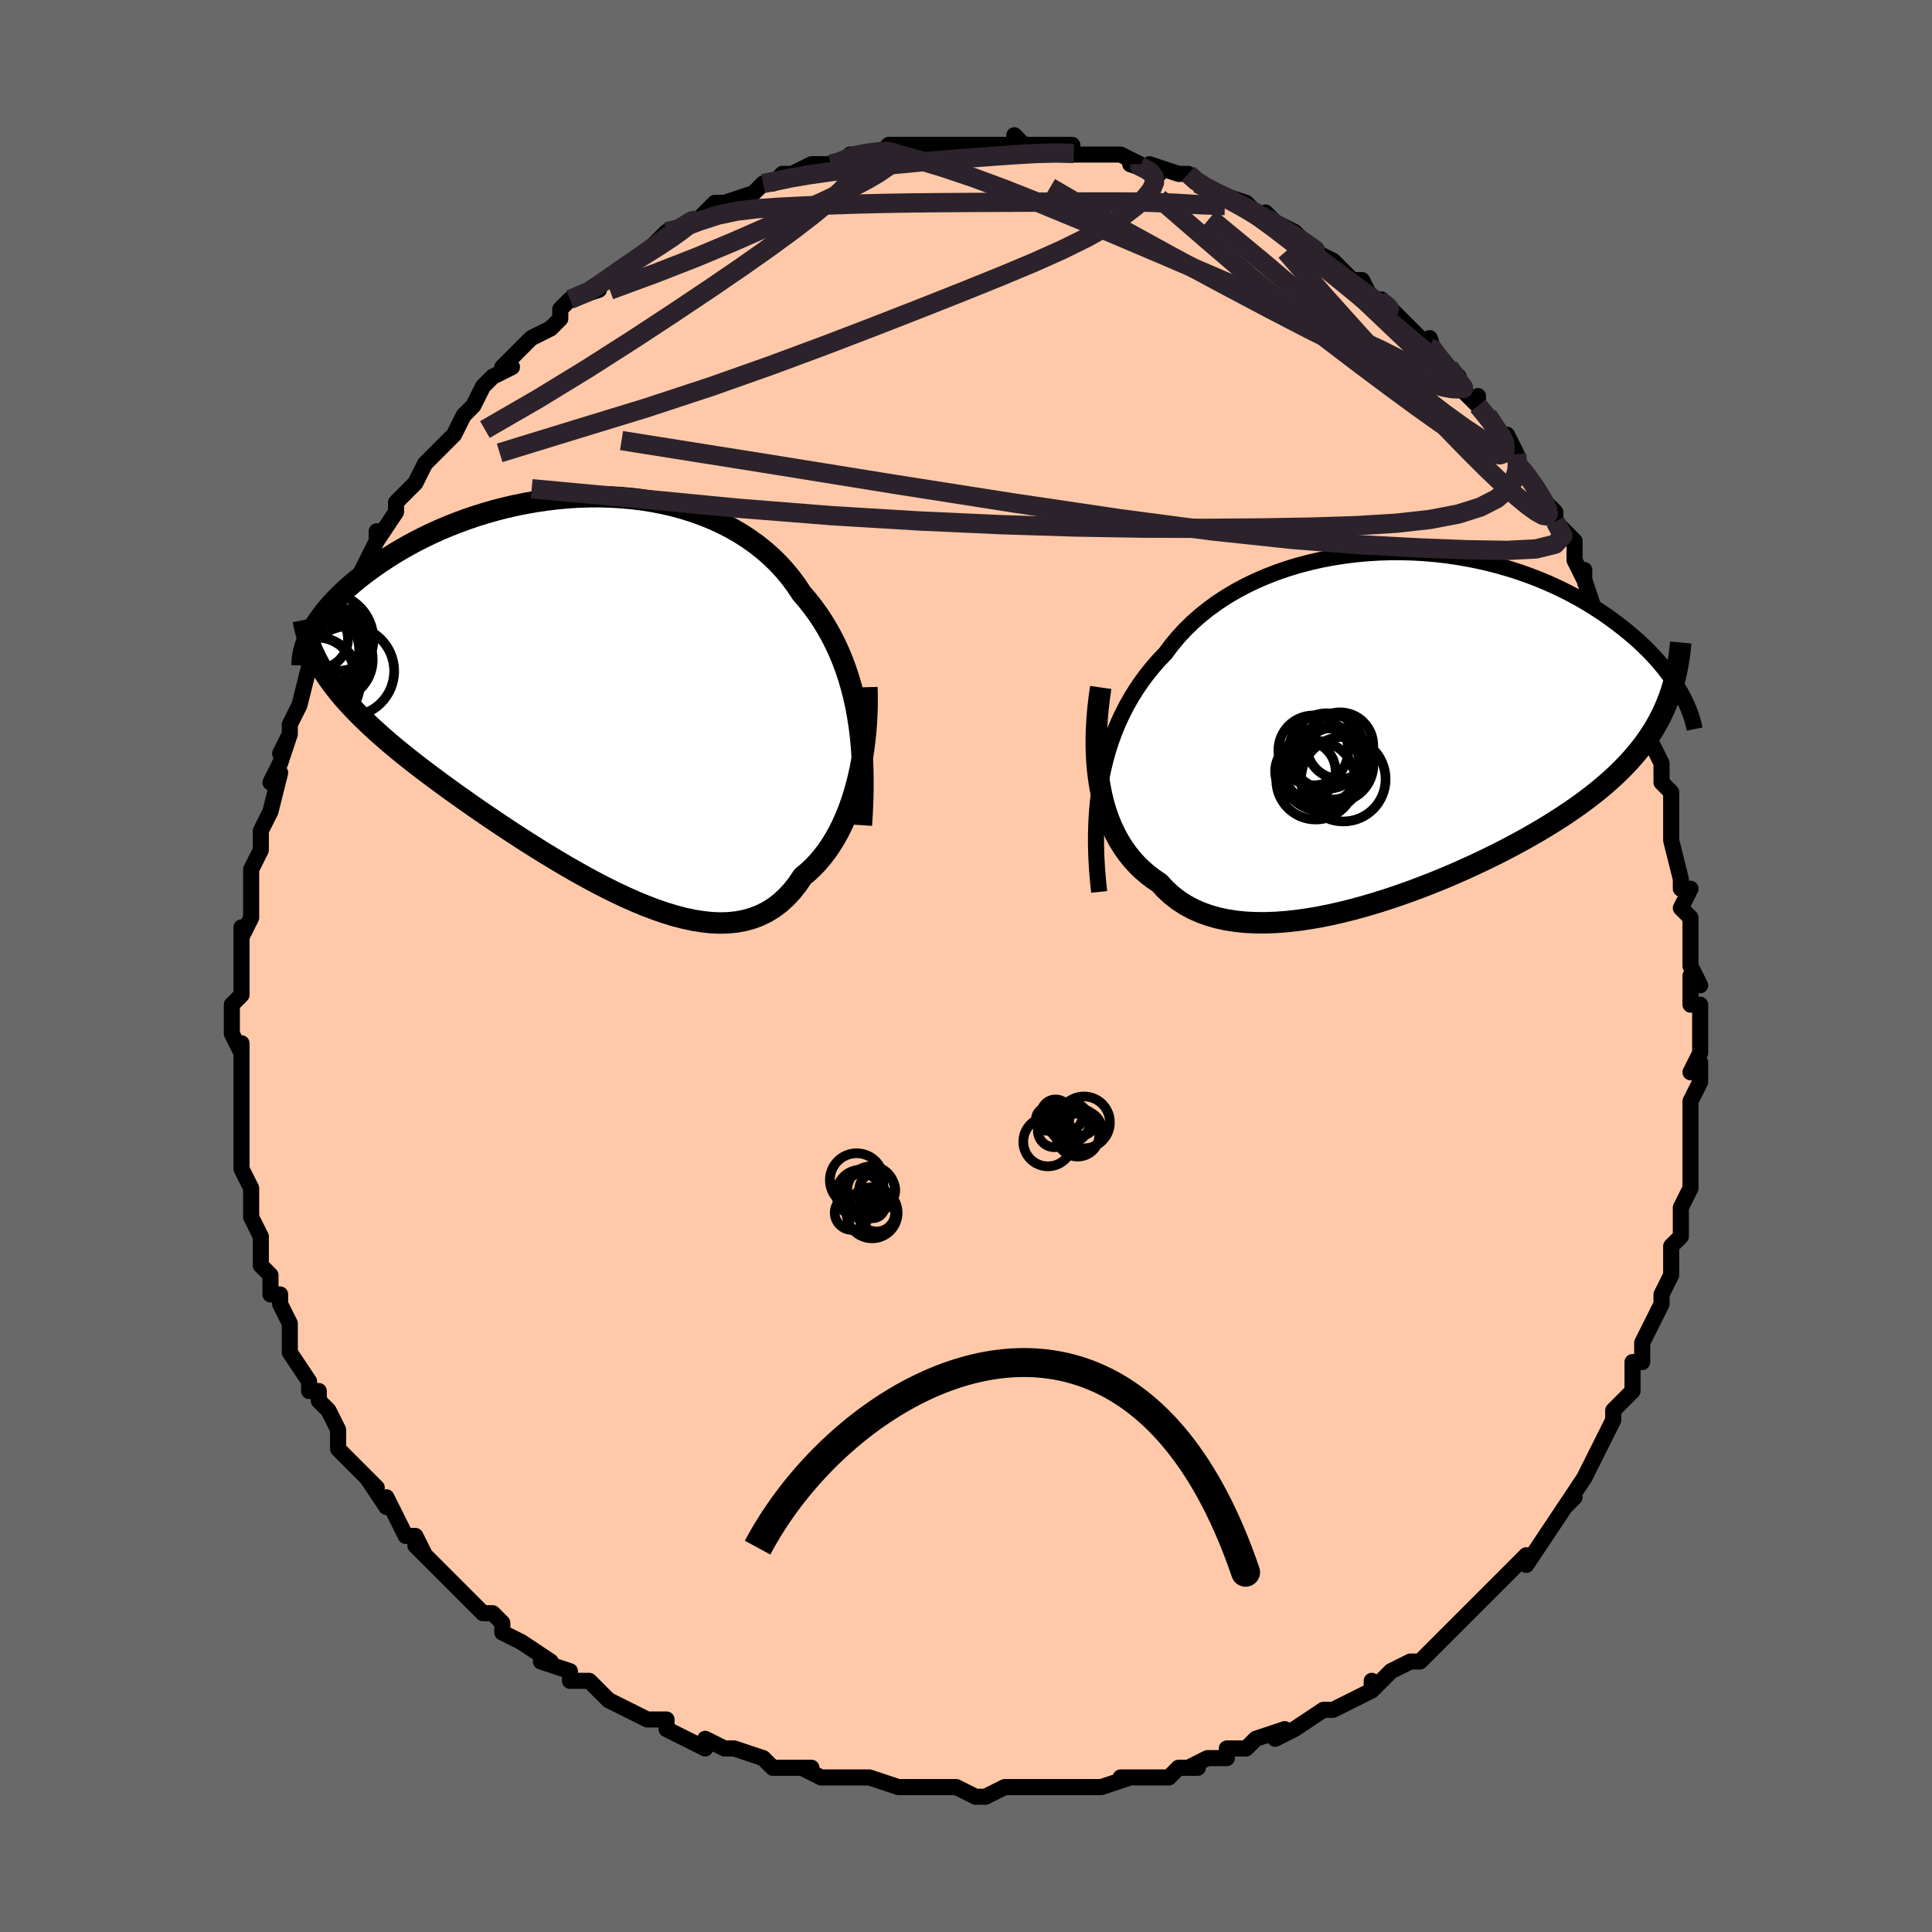 <svg viewBox="-100 -100 200 200" xmlns="http://www.w3.org/2000/svg" width="400" height="400" id="face-svg"><defs><clipPath id="leftEyeClipPath"><polyline points="28.027,2.698,27.839,1.685,27.621,0.695,27.375,-0.272,27.1,-1.216,26.796,-2.136,26.463,-3.032,26.102,-3.904,25.712,-4.751,25.294,-5.574,24.848,-6.373,24.375,-7.147,23.874,-7.896,23.347,-8.619,22.794,-9.318,22.215,-9.991,21.675,-10.808,21.093,-11.596,20.467,-12.353,19.799,-13.08,19.09,-13.773,18.34,-14.434,17.552,-15.059,16.727,-15.649,15.866,-16.203,14.972,-16.72,14.046,-17.199,13.09,-17.641,12.108,-18.044,11.1,-18.409,10.07,-18.736,9.02,-19.025,7.952,-19.275,6.869,-19.487,5.773,-19.662,4.667,-19.799,3.553,-19.9,2.434,-19.965,1.312,-19.995,0.19,-19.99,-0.93,-19.952,-2.046,-19.881,-3.155,-19.778,-4.255,-19.645,-5.344,-19.484,-6.421,-19.294,-7.483,-19.077,-8.528,-18.835,-9.555,-18.57,-10.562,-18.282,-11.547,-17.973,-12.51,-17.645,-13.449,-17.299,-14.363,-16.937,-15.25,-16.56,-16.111,-16.17,-16.944,-15.768,-17.749,-15.357,-18.526,-14.938,-19.273,-14.512,-19.991,-14.081,-20.681,-13.646,-21.342,-13.209,-21.974,-12.772,-22.578,-12.336,-23.155,-11.902,-23.706,-11.469,-24.23,-11.036,-24.728,-10.603,-25.2,-10.17,-25.646,-9.739,-26.066,-9.31,-26.461,-8.884,-26.829,-8.461,-27.172,-8.043,-27.49,-7.629,-27.783,-7.22,-28.051,-6.817,-28.295,-6.42,-28.515,-6.029,-27.455,-2.205,-27.146,-1.708,-26.815,-1.21,-26.461,-0.712,-26.084,-0.212,-25.684,0.29,-25.262,0.794,-24.816,1.3,-24.347,1.81,-23.855,2.323,-23.341,2.841,-22.803,3.362,-22.243,3.889,-21.661,4.421,-21.056,4.958,-20.428,5.5,-19.775,6.048,-19.098,6.602,-18.396,7.163,-17.67,7.731,-16.919,8.308,-16.144,8.893,-15.346,9.486,-14.524,10.087,-13.68,10.695,-12.815,11.311,-11.929,11.934,-11.023,12.562,-10.098,13.194,-9.155,13.829,-8.197,14.466,-7.223,15.103,-6.235,15.739,-5.235,16.37,-4.225,16.996,-3.205,17.613,-2.178,18.22,-1.146,18.814,-0.109,19.392,0.93,19.952,1.969,20.489,3.007,21.003,4.041,21.489,5.07,21.944,6.092,22.365,7.105,22.749,8.106,23.093,9.095,23.394,10.069,23.648,11.026,23.852,11.965,24.003,12.884,24.099,13.781,24.136,14.654,24.112,15.502,24.025,16.324,23.871,17.117,23.65,17.882,23.36,18.616,22.999,19.318,22.566,19.989,22.061,20.625,21.483,21.229,20.833,21.798,20.112,22.332,19.321,22.879,18.866,23.405,18.373,23.909,17.842,24.39,17.273,24.849,16.668,25.285,16.028,25.698,15.353,26.088,14.645,26.453,13.905,26.794,13.135,27.112,12.337,27.404,11.513,27.672,10.665,27.916,9.795,28.135,8.906"></polyline></clipPath><clipPath id="rightEyeClipPath"><polyline points="-31.551,5.765,-31.341,4.723,-31.096,3.703,-30.817,2.708,-30.502,1.736,-30.154,0.787,-29.771,-0.137,-29.355,-1.036,-28.905,-1.911,-28.423,-2.761,-27.909,-3.587,-27.364,-4.387,-26.788,-5.161,-26.181,-5.91,-25.546,-6.634,-24.882,-7.332,-24.253,-8.176,-23.574,-8.992,-22.849,-9.777,-22.076,-10.53,-21.259,-11.25,-20.399,-11.936,-19.498,-12.587,-18.558,-13.201,-17.582,-13.779,-16.572,-14.318,-15.53,-14.82,-14.46,-15.282,-13.363,-15.705,-12.244,-16.089,-11.104,-16.434,-9.947,-16.738,-8.776,-17.004,-7.593,-17.23,-6.402,-17.417,-5.205,-17.566,-4.005,-17.676,-2.806,-17.75,-1.608,-17.786,-0.416,-17.787,0.768,-17.753,1.943,-17.685,3.104,-17.583,4.251,-17.451,5.382,-17.287,6.494,-17.094,7.585,-16.873,8.654,-16.626,9.699,-16.353,10.719,-16.057,11.713,-15.739,12.68,-15.4,13.618,-15.042,14.527,-14.666,15.406,-14.275,16.255,-13.87,17.074,-13.453,17.863,-13.025,18.62,-12.588,19.348,-12.144,20.046,-11.694,20.714,-11.239,21.354,-10.783,21.966,-10.325,22.552,-9.868,23.111,-9.413,23.646,-8.959,24.157,-8.504,24.642,-8.049,25.103,-7.593,25.54,-7.139,25.953,-6.687,26.343,-6.238,26.711,-5.791,27.055,-5.349,27.378,-4.911,27.68,-4.478,27.961,-4.051,28.221,-3.629,28.461,-3.214,27.039,-2.216,26.794,-1.634,26.529,-1.058,26.242,-0.489,25.933,0.075,25.602,0.632,25.248,1.184,24.872,1.731,24.472,2.273,24.049,2.811,23.601,3.344,23.129,3.874,22.633,4.4,22.112,4.923,21.566,5.443,20.995,5.961,20.398,6.477,19.775,6.991,19.124,7.504,18.445,8.016,17.736,8.529,16.999,9.041,16.232,9.553,15.436,10.065,14.611,10.577,13.756,11.089,12.873,11.599,11.961,12.109,11.022,12.616,10.057,13.12,9.066,13.621,8.05,14.116,7.011,14.606,5.951,15.089,4.871,15.563,3.772,16.028,2.657,16.481,1.527,16.92,0.385,17.345,-0.768,17.753,-1.929,18.142,-3.096,18.51,-4.265,18.856,-5.436,19.176,-6.604,19.47,-7.768,19.734,-8.925,19.966,-10.072,20.165,-11.206,20.327,-12.324,20.451,-13.425,20.534,-14.504,20.575,-15.559,20.571,-16.588,20.521,-17.588,20.421,-18.557,20.271,-19.491,20.07,-20.389,19.815,-21.249,19.505,-22.069,19.14,-22.846,18.718,-23.579,18.239,-24.267,17.704,-24.909,17.111,-25.503,16.463,-26.131,16.041,-26.73,15.584,-27.301,15.092,-27.842,14.564,-28.352,14.001,-28.832,13.402,-29.28,12.768,-29.696,12.099,-30.079,11.396,-30.429,10.658,-30.746,9.887,-31.028,9.084,-31.277,8.249,-31.491,7.382,-31.671,6.486"></polyline></clipPath><filter id="fuzzy"><feTurbulence id="turbulence" baseFrequency="0.05" numOctaves="3" type="noise" result="noise"></feTurbulence><feDisplacementMap in="SourceGraphic" in2="noise" scale="2"></feDisplacementMap></filter><linearGradient id="rainbowGradient" x1="0%" y1="0%" x2="100%" y2="0%"><stop offset="0%" style="stop-color: rgb(185, 55, 55);  stop-opacity: 1"></stop><stop offset="50%" style="stop-color: rgb(165, 42, 42);  stop-opacity: 1"></stop><stop offset="100%" style="stop-color: rgb(167, 133, 106);  stop-opacity: 1"></stop></linearGradient></defs><title>That&#39;s an ugly face</title><desc>CREATED BY XUAN TANG, MORE INFO AT TXSTC55.GITHUB.IO</desc><rect x="-100" y="-100" width="100%" height="100%" opacity="1" fill="rgb(105, 105, 105)"></rect><polyline id="faceContour" points="75,0,76,2,75,1,75,4,76,4,76,5,76,9,75,11,76,10,76,12,75,14,75,17,75,19,75,19,75,19,75,20,75,22,75,23,74,25,74,25,74,25,74,28,73,29,73,32,72,34,72,35,72,35,72,35,71,37,70,39,70,41,69,41,69,43,69,44,68,45,67,46,67,47,67,47,66,49,65,51,65,51,64,53,64,53,64,53,62,56,63,55,62,56,60,59,60,59,58,62,58,61,58,61,56,63,54,65,54,65,53,66,53,66,50,69,50,69,50,69,49,70,47,72,46,72,46,72,44,73,43,74,42,75,42,74,42,75,38,77,38,77,37,77,37,77,34,79,32,80,33,79,30,80,29,81,27,81,27,81,27,82,25,82,23,83,24,83,22,83,21,84,17,84,16,84,17,84,14,85,14,85,11,85,9,85,9,85,8,85,6,85,4,85,4,85,2,86,1,86,-1,85,-1,85,-1,85,-4,85,-6,85,-7,85,-7,85,-10,84,-11,84,-11,84,-14,84,-13,84,-15,84,-17,83,-16,83,-20,83,-21,82,-21,82,-24,81,-24,81,-25,81,-27,80,-27,81,-31,79,-31,79,-31,78,-33,78,-35,77,-35,77,-37,76,-38,75,-39,74,-41,74,-41,73,-44,72,-43,72,-43,72,-46,70,-48,69,-48,68,-49,67,-49,67,-50,67,-50,67,-53,64,-54,63,-55,62,-55,62,-57,60,-56,61,-57,59,-57,59,-58,59,-60,55,-60,56,-62,53,-61,54,-63,52,-63,52,-65,50,-65,49,-65,48,-66,46,-67,45,-67,45,-67,44,-68,44,-68,43,-70,40,-70,39,-70,38,-70,37,-71,35,-71,34,-72,34,-72,32,-72,32,-73,31,-73,28,-74,26,-74,26,-74,25,-74,23,-74,23,-75,21,-75,17,-75,19,-75,17,-75,14,-75,15,-75,13,-75,11,-75,12,-75,8,-75,9,-76,7,-76,4,-75,3,-75,3,-75,3,-75,-1,-75,0,-75,-4,-75,-3,-74,-5,-74,-5,-74,-10,-74,-10,-74,-10,-73,-12,-73,-14,-73,-13,-73,-14,-72,-16,-71,-20,-72,-19,-71,-21,-70,-24,-71,-22,-70,-24,-70,-25,-69,-27,-69,-27,-68,-31,-68,-31,-68,-31,-67,-33,-65,-36,-65,-37,-65,-37,-64,-39,-64,-39,-63,-40,-63,-40,-61,-44,-61,-45,-61,-44,-59,-47,-59,-47,-59,-48,-59,-48,-57,-50,-56,-52,-55,-53,-55,-53,-55,-53,-53,-55,-52,-57,-52,-57,-51,-58,-50,-60,-50,-60,-49,-61,-47,-62,-48,-62,-46,-64,-46,-64,-45,-65,-43,-66,-42,-67,-42,-68,-41,-69,-41,-69,-38,-70,-39,-70,-36,-72,-36,-72,-36,-72,-33,-74,-33,-74,-33,-74,-31,-76,-31,-76,-30,-76,-28,-77,-26,-79,-25,-79,-25,-79,-25,-79,-22,-80,-22,-80,-21,-81,-20,-81,-19,-82,-16,-82,-18,-82,-16,-83,-14,-83,-13,-83,-12,-84,-12,-84,-10,-84,-7,-85,-9,-84,-8,-85,-5,-85,-5,-85,-2,-85,-3,-85,-2,-85,0,-85,2,-85,2,-85,2,-85,5,-85,5,-86,6,-85,7,-85,8,-85,11,-85,11,-84,13,-84,13,-84,15,-84,15,-84,16,-84,18,-83,17,-83,20,-82,19,-83,22,-82,23,-82,24,-81,24,-81,26,-80,26,-80,29,-79,29,-79,30,-78,32,-77,31,-78,32,-77,34,-76,35,-75,35,-75,36,-74,38,-73,39,-72,40,-71,41,-71,42,-69,43,-69,43,-69,44,-68,45,-67,45,-67,47,-65,48,-64,48,-65,49,-62,50,-62,51,-61,51,-60,53,-58,53,-59,53,-58,54,-57,55,-55,56,-55,57,-53,57,-52,58,-51,58,-51,60,-48,61,-47,61,-46,63,-44,63,-43,63,-42,64,-40,64,-41,64,-40,65,-37,67,-35,67,-34,68,-34,67,-33,69,-29,68,-31,70,-27,70,-27,70,-27,70,-25,72,-21,72,-21,72,-20,72,-19,73,-18,73,-17,73,-16,73,-14,73,-13,74,-9,74,-9,74,-8,75,-8,74,-6,75,-5,75,-4,75,-1,75,0,76,2" fill="#ffc9a9" stroke="black" stroke-width="1.667" stroke-linejoin="round" filter="url(#fuzzy)"></polyline><g transform="translate(45.538 -25.049)"><polyline id="rightCountour" points="-31.551,5.765,-31.341,4.723,-31.096,3.703,-30.817,2.708,-30.502,1.736,-30.154,0.787,-29.771,-0.137,-29.355,-1.036,-28.905,-1.911,-28.423,-2.761,-27.909,-3.587,-27.364,-4.387,-26.788,-5.161,-26.181,-5.91,-25.546,-6.634,-24.882,-7.332,-24.253,-8.176,-23.574,-8.992,-22.849,-9.777,-22.076,-10.53,-21.259,-11.25,-20.399,-11.936,-19.498,-12.587,-18.558,-13.201,-17.582,-13.779,-16.572,-14.318,-15.53,-14.82,-14.46,-15.282,-13.363,-15.705,-12.244,-16.089,-11.104,-16.434,-9.947,-16.738,-8.776,-17.004,-7.593,-17.23,-6.402,-17.417,-5.205,-17.566,-4.005,-17.676,-2.806,-17.75,-1.608,-17.786,-0.416,-17.787,0.768,-17.753,1.943,-17.685,3.104,-17.583,4.251,-17.451,5.382,-17.287,6.494,-17.094,7.585,-16.873,8.654,-16.626,9.699,-16.353,10.719,-16.057,11.713,-15.739,12.68,-15.4,13.618,-15.042,14.527,-14.666,15.406,-14.275,16.255,-13.87,17.074,-13.453,17.863,-13.025,18.62,-12.588,19.348,-12.144,20.046,-11.694,20.714,-11.239,21.354,-10.783,21.966,-10.325,22.552,-9.868,23.111,-9.413,23.646,-8.959,24.157,-8.504,24.642,-8.049,25.103,-7.593,25.54,-7.139,25.953,-6.687,26.343,-6.238,26.711,-5.791,27.055,-5.349,27.378,-4.911,27.68,-4.478,27.961,-4.051,28.221,-3.629,28.461,-3.214,27.039,-2.216,26.794,-1.634,26.529,-1.058,26.242,-0.489,25.933,0.075,25.602,0.632,25.248,1.184,24.872,1.731,24.472,2.273,24.049,2.811,23.601,3.344,23.129,3.874,22.633,4.4,22.112,4.923,21.566,5.443,20.995,5.961,20.398,6.477,19.775,6.991,19.124,7.504,18.445,8.016,17.736,8.529,16.999,9.041,16.232,9.553,15.436,10.065,14.611,10.577,13.756,11.089,12.873,11.599,11.961,12.109,11.022,12.616,10.057,13.12,9.066,13.621,8.05,14.116,7.011,14.606,5.951,15.089,4.871,15.563,3.772,16.028,2.657,16.481,1.527,16.92,0.385,17.345,-0.768,17.753,-1.929,18.142,-3.096,18.51,-4.265,18.856,-5.436,19.176,-6.604,19.47,-7.768,19.734,-8.925,19.966,-10.072,20.165,-11.206,20.327,-12.324,20.451,-13.425,20.534,-14.504,20.575,-15.559,20.571,-16.588,20.521,-17.588,20.421,-18.557,20.271,-19.491,20.07,-20.389,19.815,-21.249,19.505,-22.069,19.14,-22.846,18.718,-23.579,18.239,-24.267,17.704,-24.909,17.111,-25.503,16.463,-26.131,16.041,-26.73,15.584,-27.301,15.092,-27.842,14.564,-28.352,14.001,-28.832,13.402,-29.28,12.768,-29.696,12.099,-30.079,11.396,-30.429,10.658,-30.746,9.887,-31.028,9.084,-31.277,8.249,-31.491,7.382,-31.671,6.486" fill="white" stroke="white" stroke-width="0" stroke-linejoin="round" filter="url(#fuzzy)"></polyline></g><g transform="translate(-39.24 -28.587)"><polyline id="leftCountour" points="28.027,2.698,27.839,1.685,27.621,0.695,27.375,-0.272,27.1,-1.216,26.796,-2.136,26.463,-3.032,26.102,-3.904,25.712,-4.751,25.294,-5.574,24.848,-6.373,24.375,-7.147,23.874,-7.896,23.347,-8.619,22.794,-9.318,22.215,-9.991,21.675,-10.808,21.093,-11.596,20.467,-12.353,19.799,-13.08,19.09,-13.773,18.34,-14.434,17.552,-15.059,16.727,-15.649,15.866,-16.203,14.972,-16.72,14.046,-17.199,13.09,-17.641,12.108,-18.044,11.1,-18.409,10.07,-18.736,9.02,-19.025,7.952,-19.275,6.869,-19.487,5.773,-19.662,4.667,-19.799,3.553,-19.9,2.434,-19.965,1.312,-19.995,0.19,-19.99,-0.93,-19.952,-2.046,-19.881,-3.155,-19.778,-4.255,-19.645,-5.344,-19.484,-6.421,-19.294,-7.483,-19.077,-8.528,-18.835,-9.555,-18.57,-10.562,-18.282,-11.547,-17.973,-12.51,-17.645,-13.449,-17.299,-14.363,-16.937,-15.25,-16.56,-16.111,-16.17,-16.944,-15.768,-17.749,-15.357,-18.526,-14.938,-19.273,-14.512,-19.991,-14.081,-20.681,-13.646,-21.342,-13.209,-21.974,-12.772,-22.578,-12.336,-23.155,-11.902,-23.706,-11.469,-24.23,-11.036,-24.728,-10.603,-25.2,-10.17,-25.646,-9.739,-26.066,-9.31,-26.461,-8.884,-26.829,-8.461,-27.172,-8.043,-27.49,-7.629,-27.783,-7.22,-28.051,-6.817,-28.295,-6.42,-28.515,-6.029,-27.455,-2.205,-27.146,-1.708,-26.815,-1.21,-26.461,-0.712,-26.084,-0.212,-25.684,0.29,-25.262,0.794,-24.816,1.3,-24.347,1.81,-23.855,2.323,-23.341,2.841,-22.803,3.362,-22.243,3.889,-21.661,4.421,-21.056,4.958,-20.428,5.5,-19.775,6.048,-19.098,6.602,-18.396,7.163,-17.67,7.731,-16.919,8.308,-16.144,8.893,-15.346,9.486,-14.524,10.087,-13.68,10.695,-12.815,11.311,-11.929,11.934,-11.023,12.562,-10.098,13.194,-9.155,13.829,-8.197,14.466,-7.223,15.103,-6.235,15.739,-5.235,16.37,-4.225,16.996,-3.205,17.613,-2.178,18.22,-1.146,18.814,-0.109,19.392,0.93,19.952,1.969,20.489,3.007,21.003,4.041,21.489,5.07,21.944,6.092,22.365,7.105,22.749,8.106,23.093,9.095,23.394,10.069,23.648,11.026,23.852,11.965,24.003,12.884,24.099,13.781,24.136,14.654,24.112,15.502,24.025,16.324,23.871,17.117,23.65,17.882,23.36,18.616,22.999,19.318,22.566,19.989,22.061,20.625,21.483,21.229,20.833,21.798,20.112,22.332,19.321,22.879,18.866,23.405,18.373,23.909,17.842,24.39,17.273,24.849,16.668,25.285,16.028,25.698,15.353,26.088,14.645,26.453,13.905,26.794,13.135,27.112,12.337,27.404,11.513,27.672,10.665,27.916,9.795,28.135,8.906" fill="white" stroke="white" stroke-width="0" stroke-linejoin="round" filter="url(#fuzzy)"></polyline></g><g transform="translate(45.538 -25.049)"><polyline id="rightUpper" points="-31.754,17.381,-31.883,16.127,-31.981,14.893,-32.047,13.679,-32.079,12.485,-32.077,11.311,-32.042,10.158,-31.971,9.027,-31.866,7.917,-31.726,6.83,-31.551,5.765,-31.341,4.723,-31.096,3.703,-30.817,2.708,-30.502,1.736,-30.154,0.787,-29.771,-0.137,-29.355,-1.036,-28.905,-1.911,-28.423,-2.761,-27.909,-3.587,-27.364,-4.387,-26.788,-5.161,-26.181,-5.91,-25.546,-6.634,-24.882,-7.332,-24.253,-8.176,-23.574,-8.992,-22.849,-9.777,-22.076,-10.53,-21.259,-11.25,-20.399,-11.936,-19.498,-12.587,-18.558,-13.201,-17.582,-13.779,-16.572,-14.318,-15.53,-14.82,-14.46,-15.282,-13.363,-15.705,-12.244,-16.089,-11.104,-16.434,-9.947,-16.738,-8.776,-17.004,-7.593,-17.23,-6.402,-17.417,-5.205,-17.566,-4.005,-17.676,-2.806,-17.75,-1.608,-17.786,-0.416,-17.787,0.768,-17.753,1.943,-17.685,3.104,-17.583,4.251,-17.451,5.382,-17.287,6.494,-17.094,7.585,-16.873,8.654,-16.626,9.699,-16.353,10.719,-16.057,11.713,-15.739,12.68,-15.4,13.618,-15.042,14.527,-14.666,15.406,-14.275,16.255,-13.87,17.074,-13.453,17.863,-13.025,18.62,-12.588,19.348,-12.144,20.046,-11.694,20.714,-11.239,21.354,-10.783,21.966,-10.325,22.552,-9.868,23.111,-9.413,23.646,-8.959,24.157,-8.504,24.642,-8.049,25.103,-7.593,25.54,-7.139,25.953,-6.687,26.343,-6.238,26.711,-5.791,27.055,-5.349,27.378,-4.911,27.68,-4.478,27.961,-4.051,28.221,-3.629,28.461,-3.214,28.682,-2.806,28.885,-2.405,29.069,-2.011,29.235,-1.625,29.384,-1.247,29.516,-0.876,29.632,-0.514,29.732,-0.16,29.818,0.186,29.888,0.525" fill="none" stroke="black" stroke-width="1.667" stroke-linejoin="round" filter="url(#fuzzy)"></polyline><polyline id="rightLower" points="-31.59,-3.788,-31.748,-2.681,-31.873,-1.587,-31.966,-0.506,-32.026,0.558,-32.052,1.604,-32.045,2.629,-32.003,3.631,-31.927,4.609,-31.816,5.561,-31.671,6.486,-31.491,7.382,-31.277,8.249,-31.028,9.084,-30.746,9.887,-30.429,10.658,-30.079,11.396,-29.696,12.099,-29.28,12.768,-28.832,13.402,-28.352,14.001,-27.842,14.564,-27.301,15.092,-26.73,15.584,-26.131,16.041,-25.503,16.463,-24.909,17.111,-24.267,17.704,-23.579,18.239,-22.846,18.718,-22.069,19.14,-21.249,19.505,-20.389,19.815,-19.491,20.07,-18.557,20.271,-17.588,20.421,-16.588,20.521,-15.559,20.571,-14.504,20.575,-13.425,20.534,-12.324,20.451,-11.206,20.327,-10.072,20.165,-8.925,19.966,-7.768,19.734,-6.604,19.47,-5.436,19.176,-4.265,18.856,-3.096,18.51,-1.929,18.142,-0.768,17.753,0.385,17.345,1.527,16.92,2.657,16.481,3.772,16.028,4.871,15.563,5.951,15.089,7.011,14.606,8.05,14.116,9.066,13.621,10.057,13.12,11.022,12.616,11.961,12.109,12.873,11.599,13.756,11.089,14.611,10.577,15.436,10.065,16.232,9.553,16.999,9.041,17.736,8.529,18.445,8.016,19.124,7.504,19.775,6.991,20.398,6.477,20.995,5.961,21.566,5.443,22.112,4.923,22.633,4.4,23.129,3.874,23.601,3.344,24.049,2.811,24.472,2.273,24.872,1.731,25.248,1.184,25.602,0.632,25.933,0.075,26.242,-0.489,26.529,-1.058,26.794,-1.634,27.039,-2.216,27.264,-2.805,27.468,-3.401,27.654,-4.005,27.82,-4.616,27.968,-5.235,28.098,-5.861,28.211,-6.494,28.306,-7.135,28.386,-7.784,28.449,-8.439" fill="none" stroke="black" stroke-width="2.222" stroke-linejoin="round" filter="url(#fuzzy)"></polyline><!--[--><circle r="3.133" cx="-10.408" cy="4.903" stroke="black" fill="none" stroke-width="1" filter="url(#fuzzy)" clip-path="url(#rightEyeClipPath)"></circle><circle r="3.914" cx="-8.183" cy="2.798" stroke="black" fill="none" stroke-width="1" filter="url(#fuzzy)" clip-path="url(#rightEyeClipPath)"></circle><circle r="3.447" cx="-6.821" cy="2.237" stroke="black" fill="none" stroke-width="1" filter="url(#fuzzy)" clip-path="url(#rightEyeClipPath)"></circle><circle r="3.696" cx="-7.69" cy="4.123" stroke="black" fill="none" stroke-width="1" filter="url(#fuzzy)" clip-path="url(#rightEyeClipPath)"></circle><circle r="3.989" cx="-8.763" cy="4.332" stroke="black" fill="none" stroke-width="1" filter="url(#fuzzy)" clip-path="url(#rightEyeClipPath)"></circle><circle r="4.077" cx="-9.342" cy="5.808" stroke="black" fill="none" stroke-width="1" filter="url(#fuzzy)" clip-path="url(#rightEyeClipPath)"></circle><circle r="3.618" cx="-9.583" cy="2.731" stroke="black" fill="none" stroke-width="1" filter="url(#fuzzy)" clip-path="url(#rightEyeClipPath)"></circle><circle r="3.882" cx="-7.245" cy="4.199" stroke="black" fill="none" stroke-width="1" filter="url(#fuzzy)" clip-path="url(#rightEyeClipPath)"></circle><circle r="4.351" cx="-8.638" cy="4.68" stroke="black" fill="none" stroke-width="1" filter="url(#fuzzy)" clip-path="url(#rightEyeClipPath)"></circle><circle r="4.377" cx="-6.478" cy="5.71" stroke="black" fill="none" stroke-width="1" filter="url(#fuzzy)" clip-path="url(#rightEyeClipPath)"></circle><!--]--></g><g transform="translate(-39.24 -28.587)"><polyline id="leftUpper" points="28.408,14.009,28.485,12.786,28.538,11.583,28.567,10.4,28.571,9.237,28.549,8.093,28.5,6.971,28.423,5.87,28.319,4.791,28.187,3.733,28.027,2.698,27.839,1.685,27.621,0.695,27.375,-0.272,27.1,-1.216,26.796,-2.136,26.463,-3.032,26.102,-3.904,25.712,-4.751,25.294,-5.574,24.848,-6.373,24.375,-7.147,23.874,-7.896,23.347,-8.619,22.794,-9.318,22.215,-9.991,21.675,-10.808,21.093,-11.596,20.467,-12.353,19.799,-13.08,19.09,-13.773,18.34,-14.434,17.552,-15.059,16.727,-15.649,15.866,-16.203,14.972,-16.72,14.046,-17.199,13.09,-17.641,12.108,-18.044,11.1,-18.409,10.07,-18.736,9.02,-19.025,7.952,-19.275,6.869,-19.487,5.773,-19.662,4.667,-19.799,3.553,-19.9,2.434,-19.965,1.312,-19.995,0.19,-19.99,-0.93,-19.952,-2.046,-19.881,-3.155,-19.778,-4.255,-19.645,-5.344,-19.484,-6.421,-19.294,-7.483,-19.077,-8.528,-18.835,-9.555,-18.57,-10.562,-18.282,-11.547,-17.973,-12.51,-17.645,-13.449,-17.299,-14.363,-16.937,-15.25,-16.56,-16.111,-16.17,-16.944,-15.768,-17.749,-15.357,-18.526,-14.938,-19.273,-14.512,-19.991,-14.081,-20.681,-13.646,-21.342,-13.209,-21.974,-12.772,-22.578,-12.336,-23.155,-11.902,-23.706,-11.469,-24.23,-11.036,-24.728,-10.603,-25.2,-10.17,-25.646,-9.739,-26.066,-9.31,-26.461,-8.884,-26.829,-8.461,-27.172,-8.043,-27.49,-7.629,-27.783,-7.22,-28.051,-6.817,-28.295,-6.42,-28.515,-6.029,-28.711,-5.645,-28.884,-5.269,-29.035,-4.899,-29.162,-4.538,-29.268,-4.184,-29.353,-3.838,-29.416,-3.5,-29.46,-3.17,-29.483,-2.848,-29.488,-2.533" fill="none" stroke="black" stroke-width="2.222" stroke-linejoin="round" filter="url(#fuzzy)"></polyline><polyline id="leftLower" points="28.979,-0.277,29.002,0.605,29.001,1.508,28.977,2.425,28.93,3.354,28.859,4.288,28.763,5.224,28.643,6.157,28.498,7.084,28.329,8.002,28.135,8.906,27.916,9.795,27.672,10.665,27.404,11.513,27.112,12.337,26.794,13.135,26.453,13.905,26.088,14.645,25.698,15.353,25.285,16.028,24.849,16.668,24.39,17.273,23.909,17.842,23.405,18.373,22.879,18.866,22.332,19.321,21.798,20.112,21.229,20.833,20.625,21.483,19.989,22.061,19.318,22.566,18.616,22.999,17.882,23.36,17.117,23.65,16.324,23.871,15.502,24.025,14.654,24.112,13.781,24.136,12.884,24.099,11.965,24.003,11.026,23.852,10.069,23.648,9.095,23.394,8.106,23.093,7.105,22.749,6.092,22.365,5.07,21.944,4.041,21.489,3.007,21.003,1.969,20.489,0.93,19.952,-0.109,19.392,-1.146,18.814,-2.178,18.22,-3.205,17.613,-4.225,16.996,-5.235,16.37,-6.235,15.739,-7.223,15.103,-8.197,14.466,-9.155,13.829,-10.098,13.194,-11.023,12.562,-11.929,11.934,-12.815,11.311,-13.68,10.695,-14.524,10.087,-15.346,9.486,-16.144,8.893,-16.919,8.308,-17.67,7.731,-18.396,7.163,-19.098,6.602,-19.775,6.048,-20.428,5.5,-21.056,4.958,-21.661,4.421,-22.243,3.889,-22.803,3.362,-23.341,2.841,-23.855,2.323,-24.347,1.81,-24.816,1.3,-25.262,0.794,-25.684,0.29,-26.084,-0.212,-26.461,-0.712,-26.815,-1.21,-27.146,-1.708,-27.455,-2.205,-27.742,-2.702,-28.007,-3.199,-28.249,-3.697,-28.471,-4.196,-28.671,-4.696,-28.85,-5.198,-29.01,-5.701,-29.149,-6.206,-29.269,-6.713,-29.37,-7.222" fill="none" stroke="black" stroke-width="2.222" stroke-linejoin="round" filter="url(#fuzzy)"></polyline><!--[--><circle r="4.179" cx="-26.354" cy="-3.12" stroke="black" fill="none" stroke-width="1" filter="url(#fuzzy)" clip-path="url(#leftEyeClipPath)"></circle><circle r="4.744" cx="-26.854" cy="-5.228" stroke="black" fill="none" stroke-width="1" filter="url(#fuzzy)" clip-path="url(#leftEyeClipPath)"></circle><circle r="4.745" cx="-28.228" cy="-0.771" stroke="black" fill="none" stroke-width="1" filter="url(#fuzzy)" clip-path="url(#leftEyeClipPath)"></circle><circle r="4.66" cx="-24.616" cy="-1.943" stroke="black" fill="none" stroke-width="1" filter="url(#fuzzy)" clip-path="url(#leftEyeClipPath)"></circle><circle r="3.071" cx="-27.808" cy="-5.263" stroke="black" fill="none" stroke-width="1" filter="url(#fuzzy)" clip-path="url(#leftEyeClipPath)"></circle><circle r="4.28" cx="-27.854" cy="-4.064" stroke="black" fill="none" stroke-width="1" filter="url(#fuzzy)" clip-path="url(#leftEyeClipPath)"></circle><circle r="3.805" cx="-27.905" cy="-1.606" stroke="black" fill="none" stroke-width="1" filter="url(#fuzzy)" clip-path="url(#leftEyeClipPath)"></circle><circle r="4.202" cx="-26.731" cy="-2.889" stroke="black" fill="none" stroke-width="1" filter="url(#fuzzy)" clip-path="url(#leftEyeClipPath)"></circle><circle r="3.246" cx="-25.617" cy="-5.229" stroke="black" fill="none" stroke-width="1" filter="url(#fuzzy)" clip-path="url(#leftEyeClipPath)"></circle><circle r="4.481" cx="-27.828" cy="-4.77" stroke="black" fill="none" stroke-width="1" filter="url(#fuzzy)" clip-path="url(#leftEyeClipPath)"></circle><!--]--></g><g id="hairs"><!--[--><polyline points="61,-46,61.79,-44.547,60.978,-43.661,59.005,-43.176,55.997,-43.022,51.98,-43.088,46.961,-43.281,40.915,-43.605,33.775,-44.157,25.436,-45.048,15.814,-46.32,4.876,-47.941,-7.353,-49.859,-20.844,-52.036,-35.659,-54.391" fill="none" stroke="rgb(44, 34, 43)" stroke-width="2" stroke-linejoin="round" filter="url(#fuzzy)"></polyline><polyline points="-10,-84,-8.271,-84.295,-6.939,-84,-4.958,-83.444,-2.315,-82.648,0.768,-81.611,4.133,-80.361,7.731,-78.93,11.569,-77.346,15.65,-75.631,19.934,-73.81,24.356,-71.915,28.859,-69.976,33.418,-68.01,38.037,-66,42.762,-63.858,47.714,-61.36" fill="none" stroke="rgb(44, 34, 43)" stroke-width="2" stroke-linejoin="round" filter="url(#fuzzy)"></polyline><polyline points="24,-81,24.601,-80.682,25.773,-80.076,27.167,-79.352,28.631,-78.549,30.074,-77.696,31.461,-76.818,32.799,-75.925,34.112,-75.011,35.418,-74.071,36.716,-73.112,37.987,-72.159,39.207,-71.241,40.353,-70.389,41.397,-69.625,42.305,-68.976,43.032,-68.469,43.538,-68.133,43.804,-67.989,43.834,-68.039,43.659,-68.252,43.317,-68.556,42.826,-68.829" fill="none" stroke="rgb(44, 34, 43)" stroke-width="2" stroke-linejoin="round" filter="url(#fuzzy)"></polyline><polyline points="-13,-83,-12.213,-83.632,-11.303,-83.934,-10.321,-84.123,-9.47,-84.247,-8.777,-84.316,-8.191,-84.328,-7.704,-84.271,-7.358,-84.131,-7.21,-83.9,-7.298,-83.576,-7.632,-83.163,-8.216,-82.666,-9.063,-82.086,-10.193,-81.42,-11.632,-80.66,-13.403,-79.79,-15.526,-78.794,-18.019,-77.654,-20.9,-76.36,-24.196,-74.916,-27.946,-73.347,-32.184,-71.693,-36.876,-69.967" fill="none" stroke="rgb(44, 34, 43)" stroke-width="2" stroke-linejoin="round" filter="url(#fuzzy)"></polyline><polyline points="26,-80,26.878,-79.609,28.435,-78.77,30.106,-77.679,31.821,-76.429,33.579,-75.081,35.396,-73.656,37.28,-72.154,39.213,-70.589,41.153,-68.999,43.056,-67.418,44.889,-65.876,46.592,-64.436,48.065,-63.239,49.231,-62.433" fill="none" stroke="rgb(44, 34, 43)" stroke-width="2" stroke-linejoin="round" filter="url(#fuzzy)"></polyline><polyline points="48,-64,48.327,-63.871,48.999,-62.968,49.734,-62.052,50.402,-61.252,50.942,-60.607,51.313,-60.148,51.502,-59.877,51.515,-59.769,51.359,-59.807,51.021,-60.009,50.449,-60.432,49.575,-61.151,48.331,-62.244,46.674,-63.764,44.568,-65.749,41.956,-68.232,38.747,-71.282" fill="none" stroke="rgb(44, 34, 43)" stroke-width="2" stroke-linejoin="round" filter="url(#fuzzy)"></polyline><polyline points="57,-52,57.744,-51.194,58.466,-50.23,59.189,-49.158,59.781,-48.174,60.163,-47.383,60.291,-46.842,60.146,-46.59,59.728,-46.65,59.053,-47.022,58.141,-47.683,57.007,-48.614,55.644,-49.826,54.021,-51.365,52.087,-53.292,49.798,-55.647,47.145,-58.427,44.152,-61.611,40.834,-65.213,37.153,-69.312,33.105,-73.976" fill="none" stroke="rgb(44, 34, 43)" stroke-width="2" stroke-linejoin="round" filter="url(#fuzzy)"></polyline><polyline points="50,-62,50.651,-61.083,51.035,-60.328,51.145,-59.896,50.92,-59.743,50.379,-59.761,49.539,-59.904,48.372,-60.202,46.806,-60.722,44.768,-61.526,42.207,-62.656,39.111,-64.127,35.489,-65.938,31.343,-68.087,26.629,-70.587,21.273,-73.466,15.246,-76.777,8.711,-80.601" fill="none" stroke="rgb(44, 34, 43)" stroke-width="2" stroke-linejoin="round" filter="url(#fuzzy)"></polyline><polyline points="18,-83,17.998,-82.783,18.58,-82.495,19.125,-82.159,19.468,-81.702,19.51,-81.105,19.206,-80.384,18.558,-79.559,17.581,-78.644,16.269,-77.646,14.598,-76.568,12.529,-75.412,10.027,-74.177,7.077,-72.856,3.676,-71.43,-0.168,-69.877,-4.456,-68.176,-9.205,-66.319,-14.441,-64.311,-20.18,-62.179,-26.419,-59.973,-33.143,-57.76,-40.383,-55.544,-48.277,-53.12" fill="none" stroke="rgb(44, 34, 43)" stroke-width="2" stroke-linejoin="round" filter="url(#fuzzy)"></polyline><polyline points="-41,-69,-39.128,-69.785,-37.905,-70.57,-36.761,-71.377,-35.638,-72.159,-34.535,-72.917,-33.471,-73.655,-32.469,-74.366,-31.538,-75.037,-30.676,-75.651,-29.888,-76.192,-29.199,-76.639,-28.655,-76.971,-28.31,-77.159,-28.205,-77.18,-28.359,-77.013,-28.773,-76.657,-29.454,-76.124,-30.431,-75.423,-31.744,-74.553,-33.412,-73.502,-35.565,-72.166" fill="none" stroke="rgb(44, 34, 43)" stroke-width="2" stroke-linejoin="round" filter="url(#fuzzy)"></polyline><polyline points="54,-57,54.858,-55.684,55.462,-54.842,55.742,-54.208,55.733,-53.803,55.487,-53.636,55.014,-53.702,54.262,-54.027,53.145,-54.674,51.577,-55.715,49.498,-57.217,46.879,-59.229,43.719,-61.793,40.009,-64.935,35.707,-68.649,30.746,-72.864,25.227,-77.422" fill="none" stroke="rgb(44, 34, 43)" stroke-width="2" stroke-linejoin="round" filter="url(#fuzzy)"></polyline><polyline points="-14,-83,-13.151,-83.22,-12.462,-83.487,-11.808,-83.614,-11.26,-83.588,-10.932,-83.414,-10.857,-83.096,-11.014,-82.628,-11.396,-82.002,-12.034,-81.204,-12.974,-80.229,-14.254,-79.071,-15.892,-77.725,-17.901,-76.18,-20.302,-74.423,-23.123,-72.435,-26.396,-70.197,-30.147,-67.687,-34.394,-64.9,-39.124,-61.877,-44.273,-58.73,-49.803,-55.534" fill="none" stroke="rgb(44, 34, 43)" stroke-width="2" stroke-linejoin="round" filter="url(#fuzzy)"></polyline><polyline points="-31,-76,-29.582,-76.361,-27.677,-77.085,-25.69,-77.729,-23.708,-78.149,-21.648,-78.393,-19.416,-78.547,-16.975,-78.668,-14.338,-78.776,-11.538,-78.87,-8.615,-78.943,-5.61,-78.992,-2.555,-79.023,0.524,-79.042,3.614,-79.056,6.707,-79.07,9.786,-79.083,12.827,-79.095,15.807,-79.096,18.723,-79.065,21.574,-78.968,24.316,-78.804,26.801,-78.722" fill="none" stroke="rgb(44, 34, 43)" stroke-width="2" stroke-linejoin="round" filter="url(#fuzzy)"></polyline><polyline points="53,-58,53.912,-56.891,54.696,-55.858,55.276,-54.994,55.628,-54.283,55.784,-53.724,55.779,-53.309,55.621,-53.034,55.276,-52.918,54.691,-53.001,53.809,-53.333,52.588,-53.965,50.999,-54.933,49.031,-56.256,46.68,-57.929,43.957,-59.929,40.882,-62.226,37.471,-64.825,33.721,-67.788,29.582,-71.212,24.99,-75.142,19.992,-79.47" fill="none" stroke="rgb(44, 34, 43)" stroke-width="2" stroke-linejoin="round" filter="url(#fuzzy)"></polyline><polyline points="-21,-81,-19.787,-81.236,-18.139,-81.585,-16.318,-81.893,-14.332,-82.179,-12.119,-82.462,-9.708,-82.738,-7.187,-82.999,-4.63,-83.238,-2.074,-83.454,0.455,-83.649,2.901,-83.831,5.204,-83.993,7.346,-84.114,9.344,-84.16,11.163,-84.113" fill="none" stroke="rgb(44, 34, 43)" stroke-width="2" stroke-linejoin="round" filter="url(#fuzzy)"></polyline><polyline points="23,-82,23.815,-81.272,24.756,-80.671,25.924,-80.053,27.231,-79.404,28.568,-78.732,29.85,-78.057,31.034,-77.399,32.105,-76.775,33.07,-76.19,33.933,-75.646,34.683,-75.155,35.302,-74.735,35.765,-74.409,36.056,-74.199,36.157,-74.125,36.036,-74.208,35.657,-74.469,34.997,-74.91,34.064,-75.515,32.844,-76.291,31.188,-77.378" fill="none" stroke="rgb(44, 34, 43)" stroke-width="2" stroke-linejoin="round" filter="url(#fuzzy)"></polyline><polyline points="57,-53,57.073,-52.12,57.033,-51.29,56.744,-50.357,56.087,-49.354,54.947,-48.38,53.246,-47.508,50.941,-46.782,48.021,-46.224,44.493,-45.832,40.378,-45.584,35.701,-45.436,30.479,-45.348,24.703,-45.305,18.341,-45.326,11.337,-45.444,3.643,-45.686,-4.762,-46.066,-13.846,-46.614,-23.555,-47.386,-33.881,-48.383,-44.96,-49.403" fill="none" stroke="rgb(44, 34, 43)" stroke-width="2" stroke-linejoin="round" filter="url(#fuzzy)"></polyline><!--]--></g><g id="pointNose"><g id="rightNose"><!--[--><circle r="2.549" cx="8.479" cy="18.191" stroke="black" fill="none" stroke-width="1" filter="url(#fuzzy)"></circle><circle r="1.212" cx="8.457" cy="15.852" stroke="black" fill="none" stroke-width="1" filter="url(#fuzzy)"></circle><circle r="1.317" cx="10.709" cy="15.668" stroke="black" fill="none" stroke-width="1" filter="url(#fuzzy)"></circle><circle r="1.711" cx="9.148" cy="17.047" stroke="black" fill="none" stroke-width="1" filter="url(#fuzzy)"></circle><circle r="1.51" cx="9.277" cy="15.323" stroke="black" fill="none" stroke-width="1" filter="url(#fuzzy)"></circle><circle r="2.113" cx="10.699" cy="16.179" stroke="black" fill="none" stroke-width="1" filter="url(#fuzzy)"></circle><circle r="2.065" cx="12.025" cy="17.049" stroke="black" fill="none" stroke-width="1" filter="url(#fuzzy)"></circle><circle r="2.226" cx="11.571" cy="17.502" stroke="black" fill="none" stroke-width="1" filter="url(#fuzzy)"></circle><circle r="2.684" cx="12.214" cy="16.189" stroke="black" fill="none" stroke-width="1" filter="url(#fuzzy)"></circle><circle r="1.352" cx="11.98" cy="16.178" stroke="black" fill="none" stroke-width="1" filter="url(#fuzzy)"></circle><!--]--></g><g id="leftNose"><!--[--><circle r="2.642" cx="-9.72" cy="25.55" stroke="black" fill="none" stroke-width="1" filter="url(#fuzzy)"></circle><circle r="1.783" cx="-11.805" cy="25.541" stroke="black" fill="none" stroke-width="1" filter="url(#fuzzy)"></circle><circle r="1.286" cx="-9.681" cy="24.825" stroke="black" fill="none" stroke-width="1" filter="url(#fuzzy)"></circle><circle r="1.871" cx="-9.197" cy="23.21" stroke="black" fill="none" stroke-width="1" filter="url(#fuzzy)"></circle><circle r="1.917" cx="-9.253" cy="25.569" stroke="black" fill="none" stroke-width="1" filter="url(#fuzzy)"></circle><circle r="2.774" cx="-11.32" cy="22.158" stroke="black" fill="none" stroke-width="1" filter="url(#fuzzy)"></circle><circle r="1.928" cx="-10.777" cy="23.403" stroke="black" fill="none" stroke-width="1" filter="url(#fuzzy)"></circle><circle r="1.101" cx="-9.308" cy="24.498" stroke="black" fill="none" stroke-width="1" filter="url(#fuzzy)"></circle><circle r="2.464" cx="-9.832" cy="23.204" stroke="black" fill="none" stroke-width="1" filter="url(#fuzzy)"></circle><circle r="2.498" cx="-10.913" cy="23.587" stroke="black" fill="none" stroke-width="1" filter="url(#fuzzy)"></circle><!--]--></g></g><g id="mouth"><polyline points="-21.574,60.212,-21.28,59.669,-20.976,59.127,-20.66,58.588,-20.333,58.052,-19.996,57.519,-19.648,56.99,-19.29,56.463,-18.922,55.941,-18.544,55.423,-18.157,54.91,-17.76,54.401,-17.354,53.897,-16.939,53.399,-16.516,52.906,-16.084,52.42,-15.643,51.939,-15.195,51.465,-14.739,50.997,-14.275,50.537,-13.803,50.084,-13.325,49.638,-12.839,49.201,-12.347,48.772,-11.848,48.351,-11.343,47.938,-10.831,47.535,-10.314,47.141,-9.791,46.757,-9.263,46.383,-8.729,46.019,-8.19,45.665,-7.646,45.322,-7.098,44.99,-6.545,44.669,-5.988,44.36,-5.427,44.063,-4.862,43.778,-4.294,43.506,-3.723,43.246,-3.148,42.999,-2.57,42.765,-1.99,42.545,-1.407,42.339,-0.822,42.147,-0.234,41.97,0.355,41.807,0.945,41.659,1.537,41.527,2.131,41.41,2.725,41.309,3.32,41.224,3.916,41.155,4.511,41.103,5.107,41.069,5.703,41.051,6.299,41.051,6.894,41.069,7.489,41.105,8.082,41.159,8.674,41.233,9.265,41.325,9.854,41.436,10.442,41.567,11.027,41.718,11.611,41.889,12.191,42.08,12.769,42.292,13.345,42.525,13.917,42.779,14.486,43.055,15.051,43.353,15.612,43.672,16.17,44.014,16.723,44.379,17.272,44.767,17.817,45.178,18.356,45.613,18.891,46.071,19.42,46.553,19.944,47.06,20.462,47.592,20.974,48.148,21.48,48.73,21.98,49.337,22.473,49.97,22.96,50.63,23.44,51.315,23.912,52.027,24.377,52.767,24.834,53.533,25.284,54.327,25.725,55.149,26.159,55.998,26.583,56.877,26.999,57.783,27.407,58.719,27.805,59.684,28.193,60.679,28.573,61.703,28.942,62.757,28.573,61.703,28.193,60.679,27.805,59.684,27.407,58.719,26.999,57.783,26.583,56.877,26.159,55.998,25.725,55.149,25.284,54.327,24.834,53.533,24.377,52.767,23.912,52.027,23.44,51.315,22.96,50.63,22.473,49.97,21.98,49.337,21.48,48.73,20.974,48.148,20.462,47.592,19.944,47.06,19.42,46.553,18.891,46.071,18.356,45.613,17.817,45.178,17.272,44.767,16.723,44.379,16.17,44.014,15.612,43.672,15.051,43.353,14.486,43.055,13.917,42.779,13.345,42.525,12.769,42.292,12.191,42.08,11.611,41.889,11.027,41.718,10.442,41.567,9.854,41.436,9.265,41.325,8.674,41.233,8.082,41.159,7.489,41.105,6.894,41.069,6.299,41.051,5.703,41.051,5.107,41.069,4.511,41.103,3.916,41.155,3.32,41.224,2.725,41.309,2.131,41.41,1.537,41.527,0.945,41.659,0.355,41.807,-0.234,41.97,-0.822,42.147,-1.407,42.339,-1.99,42.545,-2.57,42.765,-3.148,42.999,-3.723,43.246,-4.294,43.506,-4.862,43.778,-5.427,44.063,-5.988,44.36,-6.545,44.669,-7.098,44.99,-7.646,45.322,-8.19,45.665,-8.729,46.019,-9.263,46.383,-9.791,46.757,-10.314,47.141,-10.831,47.535,-11.343,47.938,-11.848,48.351,-12.347,48.772,-12.839,49.201,-13.325,49.638,-13.803,50.084,-14.275,50.537,-14.739,50.997,-15.195,51.465,-15.643,51.939,-16.084,52.42,-16.516,52.906,-16.939,53.399,-17.354,53.897,-17.76,54.401,-18.157,54.91,-18.544,55.423,-18.922,55.941,-19.29,56.463,-19.648,56.99,-19.996,57.519,-20.333,58.052,-20.66,58.588,-20.976,59.127,-21.28,59.669" fill="rgb(215,127,140)" stroke="black" stroke-width="3" stroke-linejoin="round" filter="url(#fuzzy)"></polyline></g></svg>